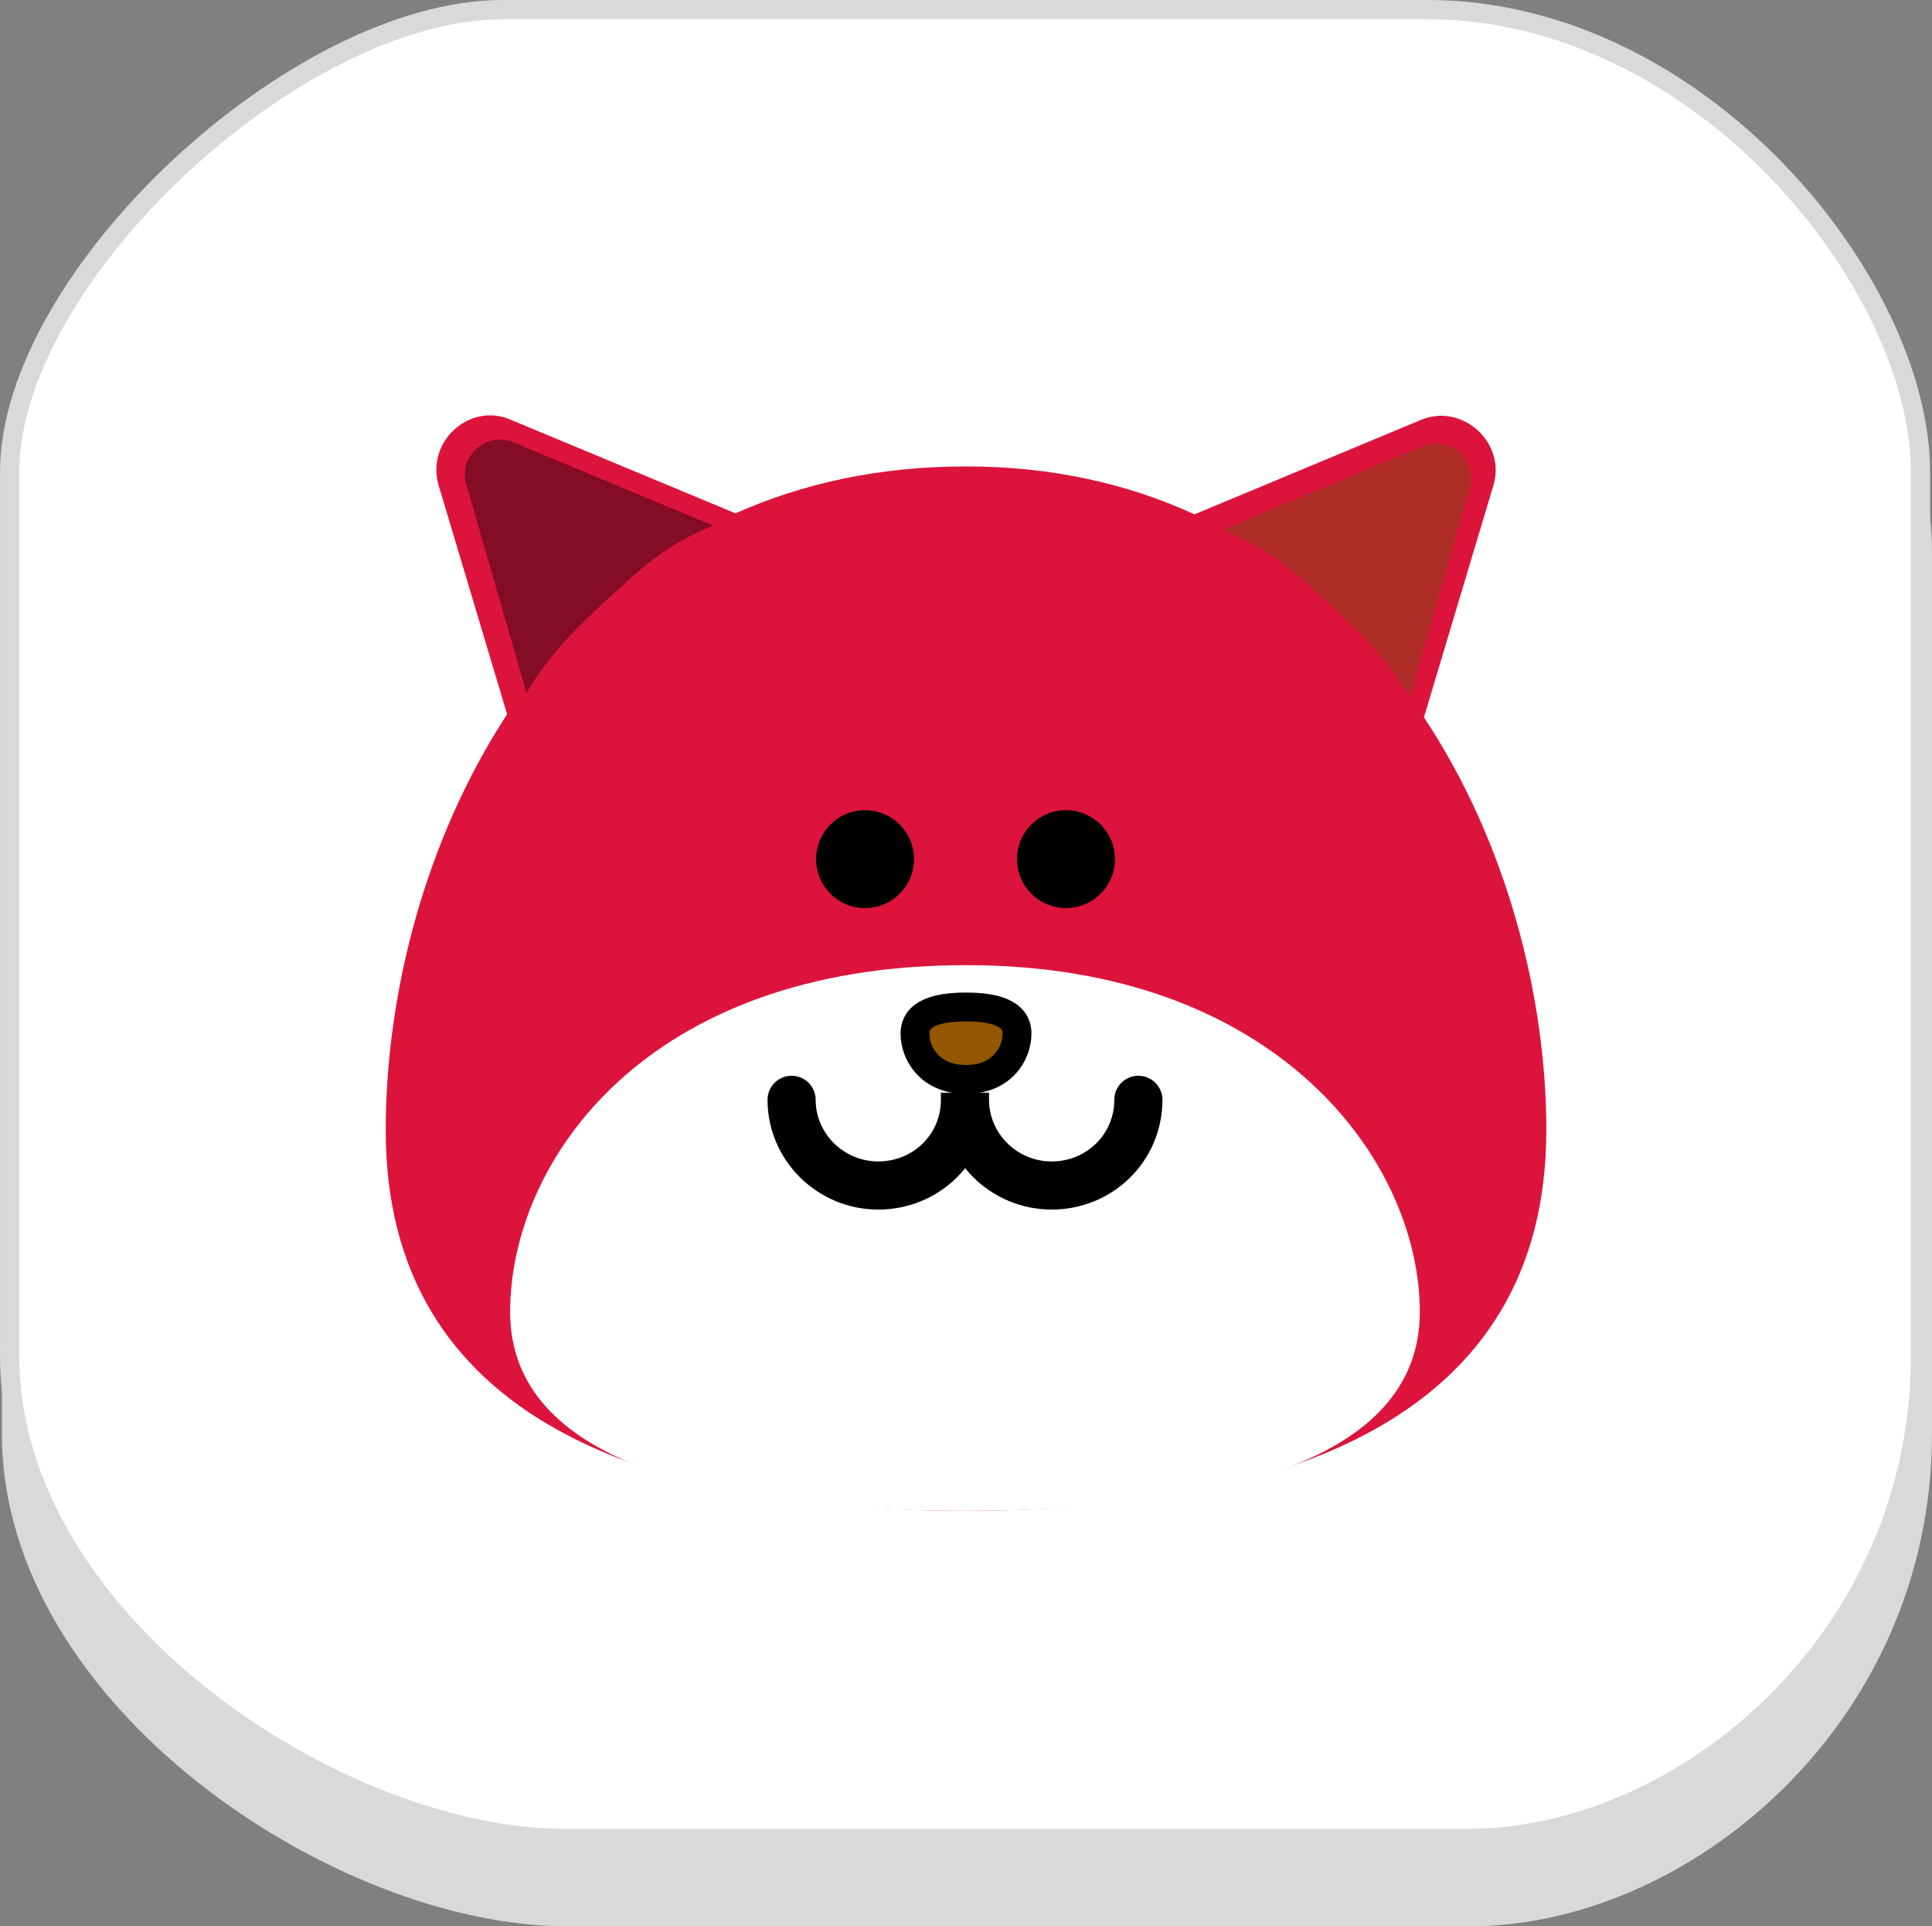 <svg version="1.1" xmlns="http://www.w3.org/2000/svg" xmlns:xlink="http://www.w3.org/1999/xlink" width="100.351" height="100.042" viewBox="0,0,100.351,100.042"><rect x="0" y="0" width="100.351" height="100.042" fill="#808080" stroke="none"/><g transform="translate(-189.824,-129.979)"><g data-paper-data="{&quot;isPaintingLayer&quot;:true}" fill-rule="nonzero" stroke-linejoin="miter" stroke-miterlimit="10" stroke-dasharray="" stroke-dashoffset="0" style="mix-blend-mode: normal"><g stroke="#d9d9d9" stroke-width="1" stroke-linecap="butt"><path d="M190.423,204.441c0,-16.395 0,-36.458 0,-45.891c0,-10.121 14.872,-24.013 25.613,-24.013c9.942,0 30.974,0 48.025,0c14.184,0 25.613,14.234 25.613,24.013c0,9.087 0,29.523 0,45.891c0,14.841 -12.455,25.08 -23.479,25.08c-16.792,0 -35.9,0 -46.958,0c-11.716,0 -28.815,-11.232 -28.815,-25.08z" fill="#d9d9d9"/><path d="M190.325,200.382c0,-16.395 0,-36.458 0,-45.891c0,-10.121 14.872,-24.013 25.613,-24.013c9.942,0 30.974,0 48.025,0c14.184,0 25.613,14.234 25.613,24.013c0,9.087 0,29.523 0,45.891c0,14.841 -12.455,25.08 -23.479,25.08c-16.792,0 -35.9,0 -46.958,0c-11.716,0 -28.815,-11.232 -28.815,-25.08z" fill="#ffffff"/></g><path d="M270.141,188.689c0,14.938 -13.508,19.759 -30.141,19.759c-16.633,0 -30.141,-4.767 -30.141,-19.759c0,-7.045 2.013,-15.044 6.304,-21.613l-3.549,-11.866c-0.689,-2.278 1.589,-4.344 3.708,-3.443l11.707,4.873c3.443,-1.536 7.416,-2.437 11.972,-2.437c4.45,0 8.423,0.901 11.866,2.49l11.813,-4.926c2.119,-0.848 4.397,1.218 3.708,3.443l-3.602,12.025c4.291,6.463 6.357,14.461 6.357,21.454z" fill="#dc143c" stroke="none" stroke-width="1" stroke-linecap="butt"/><path d="M263.572,198.118c0,7.84 -10.594,10.33 -23.625,10.33c-13.031,0 -23.625,-2.49 -23.625,-10.33c0,-7.84 7.045,-18.01 23.625,-18.01c16.209,-0.053 23.625,10.171 23.625,18.01z" fill="#ffffff" stroke="none" stroke-width="1" stroke-linecap="butt"/><path d="M237.351,183.657c0,-1.059 1.165,-1.377 2.649,-1.377c1.483,0 2.649,0.318 2.649,1.377c0,1.059 -0.795,2.384 -2.649,2.384c-1.854,0 -2.649,-1.324 -2.649,-2.384z" fill="#945600" stroke="#000000" stroke-width="1.5" stroke-linecap="butt"/><path d="M248.952,187.1c0,2.49 -2.013,4.45 -4.503,4.45c-2.49,0 -4.503,-2.013 -4.503,-4.45c0,-0.106 0,-0.106 0,-0.106c0,-0.159 0,-0.265 0,-0.265c0,0 0,0.106 0,0.265c0,0 0,0 0,0.106c0,2.49 -2.013,4.45 -4.503,4.45c-2.49,0 -4.503,-2.013 -4.503,-4.45" fill="none" stroke="#000000" stroke-width="2.5" stroke-linecap="round"/><path d="M232.213,174.599c0,-1.404 1.138,-2.543 2.543,-2.543c1.404,0 2.543,1.138 2.543,2.543c0,1.404 -1.138,2.543 -2.543,2.543c-1.404,0 -2.543,-1.138 -2.543,-2.543z" fill="#000000" stroke="none" stroke-width="1" stroke-linecap="butt"/><path d="M242.649,174.599c0,-1.404 1.138,-2.543 2.543,-2.543c1.404,0 2.543,1.138 2.543,2.543c0,1.404 -1.138,2.543 -2.543,2.543c-1.404,0 -2.543,-1.138 -2.543,-2.543z" fill="#000000" stroke="none" stroke-width="1" stroke-linecap="butt"/><path d="M221.566,160.931c-1.695,1.536 -3.125,2.913 -4.397,5.032l-3.178,-11.018c-0.212,-1.324 1.006,-2.437 2.331,-2.066l10.541,4.397c-2.384,0.954 -3.761,2.225 -5.297,3.655z" fill="#840c24" stroke="none" stroke-width="1" stroke-linecap="butt"/><path d="M253.349,157.489l10.541,-4.397c1.324,-0.371 2.543,0.742 2.331,2.066l-3.178,11.018c-1.271,-2.119 -2.702,-3.496 -4.397,-5.032c-1.536,-1.43 -2.913,-2.702 -5.297,-3.655z" fill="#ad2d26" stroke="none" stroke-width="1" stroke-linecap="butt"/><path d="M190.499,229.742v-99.485h99.002v99.485z" fill="none" stroke="#ff0000" stroke-width="0" stroke-linecap="butt"/></g></g></svg>
<!--rotationCenter:50.17550499999999:50.02110999999999-->